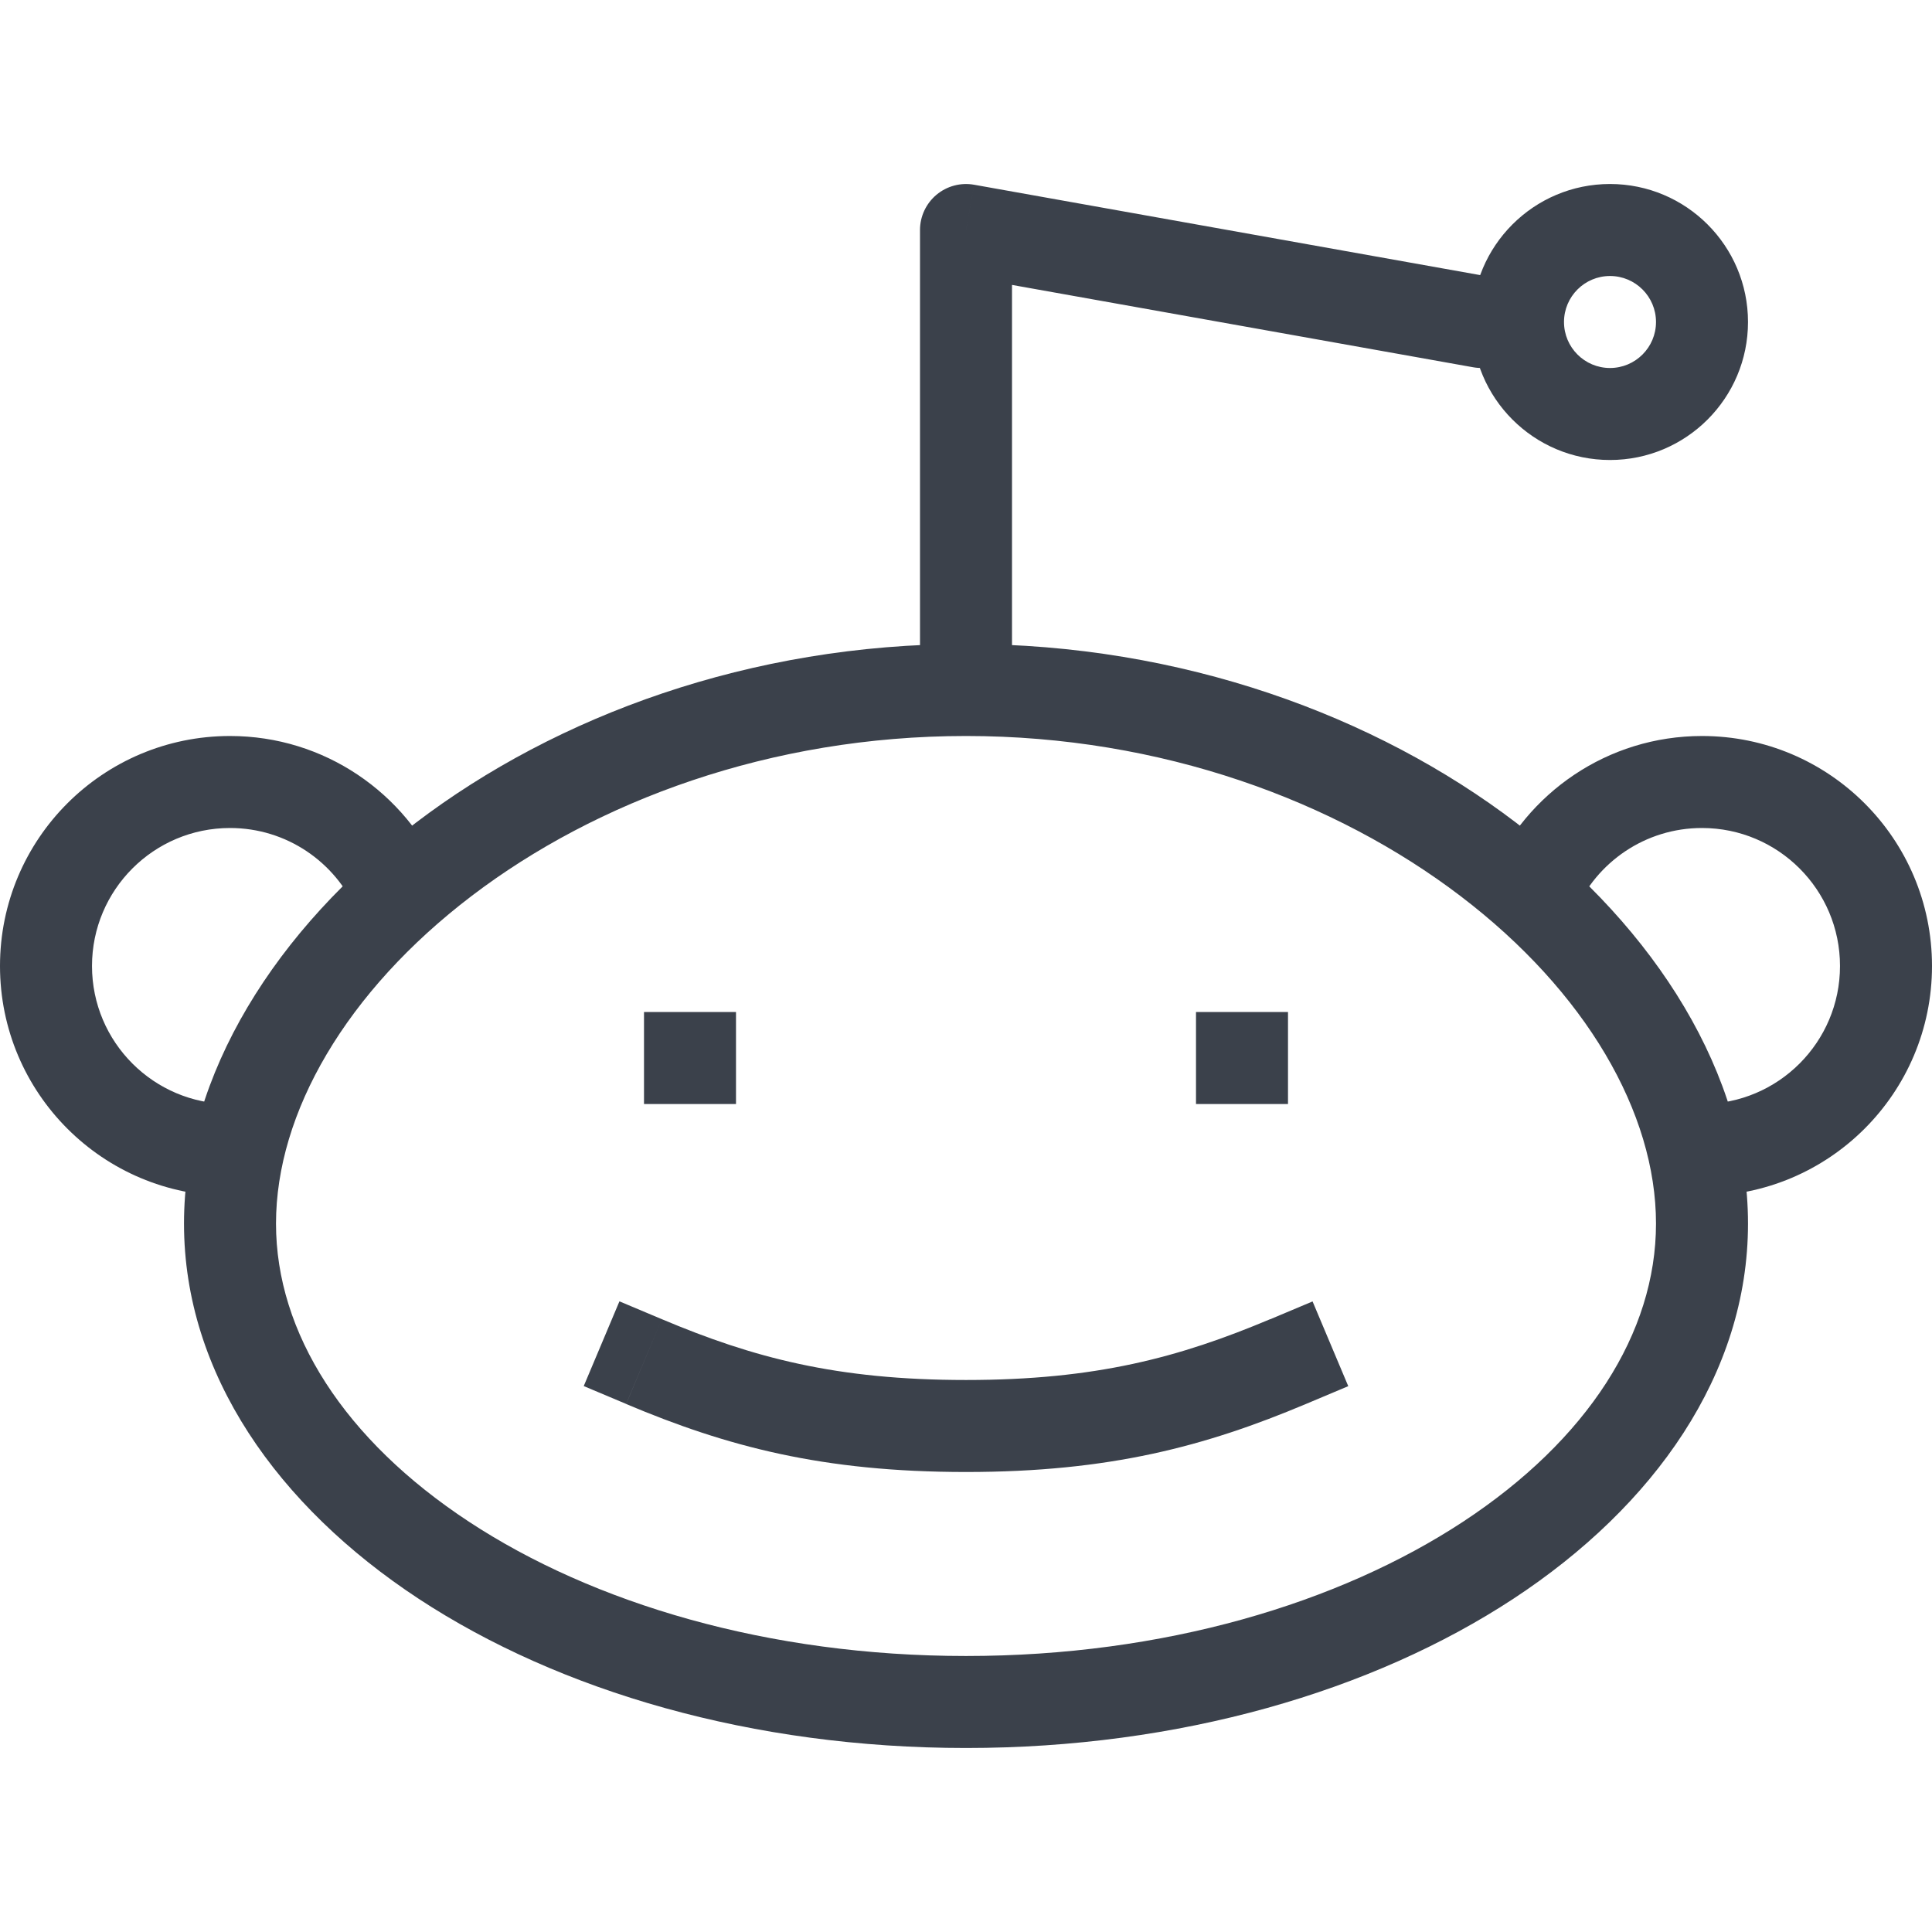 <svg fill="none" height="21" viewBox="0 0 21 21" width="21" xmlns="http://www.w3.org/2000/svg"><path d="m14.194 15.261.461-.194-.388-.921-.461.194zm-7-.922-.461-.194-.388.921.461.194zm3.306-11.839.088-.492c-.146-.026-.295.014-.409.109-.113.095-.179.235-.179.383zm5.512 1.492c.272.049.532-.132.58-.404.049-.272-.133-.532-.404-.58zm1.988 9.308c0 1.188-.744 2.351-2.098 3.241-1.349.886-3.25 1.459-5.402 1.459v1c2.319 0 4.418-.616 5.951-1.623 1.528-1.004 2.549-2.441 2.549-4.077zm-7.5 4.7c-2.152 0-4.054-.573-5.402-1.459-1.354-.89-2.098-2.053-2.098-3.241h-1c0 1.635 1.021 3.072 2.549 4.077 1.534 1.008 3.632 1.623 5.951 1.623zm-7.5-4.7c0-1.204.762-2.522 2.126-3.561 1.354-1.031 3.247-1.739 5.374-1.739v-1c-2.345 0-4.451.78-5.98 1.943-1.518 1.155-2.52 2.737-2.52 4.357zm7.5-5.3c2.127 0 4.02.708 5.374 1.739 1.365 1.039 2.126 2.357 2.126 3.561h1c0-1.619-1.003-3.201-2.52-4.357-1.528-1.164-3.635-1.943-5.98-1.943zm3.306 6.339c-.986.415-1.895.661-3.306.661v1c1.561 0 2.601-.279 3.694-.739zm-3.306.661c-1.411 0-2.32-.245-3.306-.661l-.388.922c1.093.461 2.133.739 3.694.739zm.5-7.5v-5h-1l-0 5zm-.588-4.508 5.6 1.0.176-.984-5.6-1zm7.088 1.008c-.276 0-.5-.224-.5-.5h-1c0 .828.672 1.5 1.5 1.5zm.5-.5c0 .276-.224.5-.5.5v1c.828 0 1.5-.672 1.5-1.5zm-.5-.5c.276 0 .5.224.5.5h1c0-.828-.672-1.5-1.5-1.5zm0-1c-.828 0-1.5.672-1.5 1.5h1c0-.276.224-.5.5-.5zm-10.5 10h1v-1h-1zm6 0h1v-1h-1zm7-1.5c0 .828-.672 1.5-1.5 1.5v1c1.381 0 2.5-1.119 2.5-2.5zm1 0c0-1.381-1.119-2.5-2.5-2.5v1c.828 0 1.5.672 1.5 1.5zm-3.877-.596c.231-.533.761-.904 1.377-.904v-1c-1.028 0-1.91.621-2.294 1.506zm-17.123.596c0 1.381 1.119 2.5 2.5 2.5v-1c-.828 0-1.5-.672-1.5-1.5zm1 0c0-.828.672-1.5 1.5-1.5v-1c-1.381 0-2.5 1.119-2.5 2.5zm3.794-.994c-.384-.885-1.266-1.506-2.294-1.506v1c.616 0 1.146.371 1.377.904z" fill="#3b414b"/></svg>